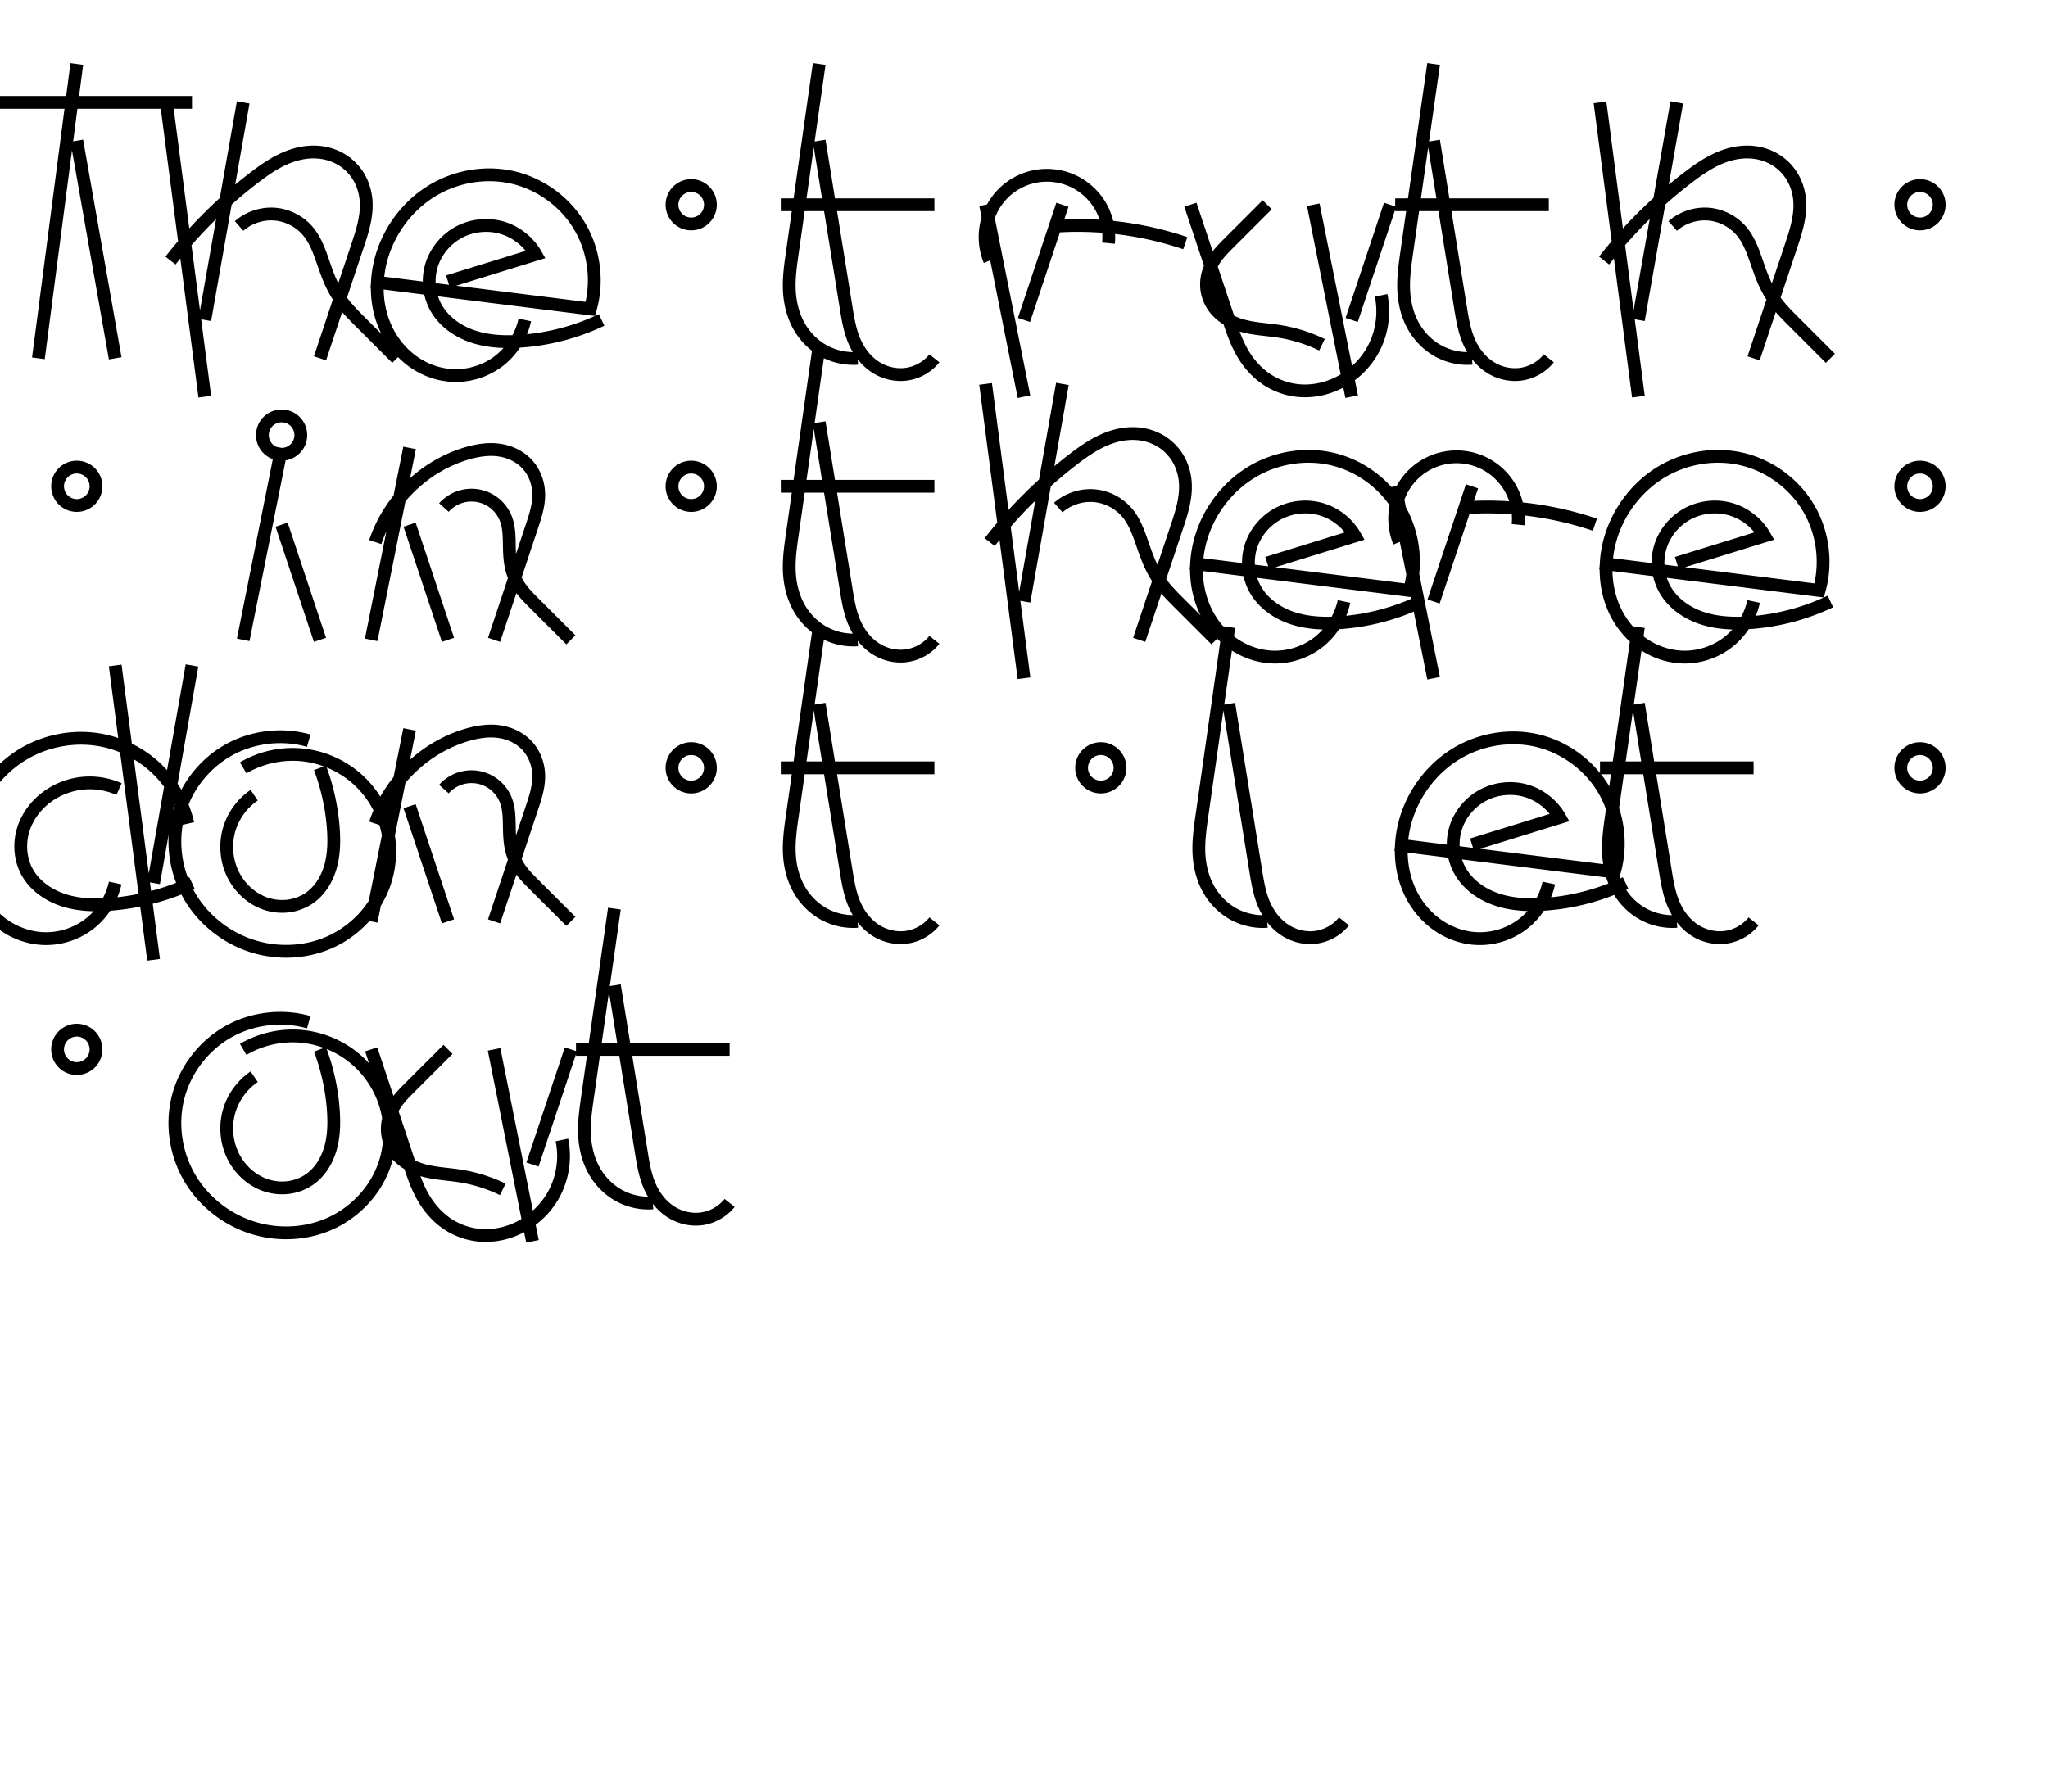<svg xmlns='http://www.w3.org/2000/svg' viewBox='0 0 8000 7000' > <g id='layer1'><path d='M 150,6500
L 750,6500

M -150,6500
L 450,6500

M 300,6350
L 450,5500

M 300,6650
L 150,5500


M 800,5650
L 950,6500

M 800,5350
L 650,6500

M 934,6017
C 972.229,6050.567 1024.457,6067.658 1075.134,6063.187
C 1125.812,6058.715 1174.239,6032.742 1206,5993
C 1226.734,5967.055 1240.303,5936.163 1251.805,5905.006
C 1263.308,5873.849 1273.107,5842.052 1285.825,5811.371
C 1298.543,5780.69 1314.305,5751.203 1333.819,5724.328
C 1353.333,5697.453 1376.515,5673.485 1400,5650
L 1550,5500

M 666,5882
C 760.674,6003.282 870.851,6112.448 993,6206
C 1041.718,6243.312 1093.619,6278.53 1152.576,6295.551
C 1182.054,6304.061 1213.011,6307.885 1243.588,6305.348
C 1274.165,6302.812 1304.279,6293.834 1330.848,6278.489
C 1357.417,6263.143 1380.294,6241.459 1397.029,6215.742
C 1413.765,6190.026 1424.289,6160.431 1428.553,6130.046
C 1437.082,6069.277 1419.405,6008.216 1400,5950
L 1250,5500


M 1750,5800
L 2093,5906
C 2064.529,5956.082 2015.997,5994.378 1960.668,6010.424
C 1905.339,6026.469 1843.848,6020.079 1793,5993
C 1741.617,5965.636 1701.644,5917.295 1685.177,5861.457
C 1668.71,5805.62 1676.18,5742.998 1706,5693
C 1737.609,5640.002 1792.099,5603.18 1850.816,5584.2
C 1909.533,5565.221 1972.438,5562.76 2034,5567
C 2143.292,5574.527 2251.116,5602.847 2350,5650

M 1450,5800
L 2306,5693
C 2336.409,5799.43 2321.455,5918.03 2265.577,6013.58
C 2209.7,6109.13 2113.668,6180.317 2006,6206
C 1900.185,6231.241 1784.974,6212.447 1691.497,6156.805
C 1598.02,6101.162 1526.955,6009.672 1494,5906
C 1462.256,5806.139 1466.338,5693.232 1515.301,5600.589
C 1539.782,5554.268 1575.102,5513.526 1618.33,5483.924
C 1661.558,5454.321 1712.696,5436.046 1765,5433
C 1829.902,5429.22 1895.931,5449.377 1947.656,5488.761
C 1999.381,5528.144 2036.378,5586.431 2050,5650


M 2625,6100A 75,75 0 1,0 2775,6100A 75,75 0 1,0 2625,6100

M 3200,6350
L 3306,5693
C 3312.878,5650.369 3320.347,5607.366 3337.303,5567.652
C 3354.259,5527.938 3380.988,5491.779 3416.799,5467.649
C 3452.611,5443.52 3497.148,5432.156 3539.956,5437.83
C 3582.764,5443.504 3623.109,5466.213 3650,5500

M 3200,6650
L 3094,5906
C 3087.383,5859.554 3081.14,5812.75 3083.339,5765.886
C 3085.537,5719.023 3096.326,5672.169 3118.453,5630.8
C 3140.581,5589.431 3174.017,5553.975 3214.753,5530.701
C 3255.488,5507.428 3303.213,5496.529 3350,5500

M 3350,6100
L 3650,6100

M 3050,6100
L 3350,6100


M 4000,5650
L 4150,6100

M 4000,5350
L 3850,6100

M 4134,6017
C 4227.807,6022.413 4322.195,6017.711 4415,6003
C 4487.989,5991.43 4559.997,5973.68 4630,5950

M 3866,5882
C 3847.97,5925.992 3843.326,5975.367 3852.836,6021.949
C 3862.345,6068.531 3885.971,6112.134 3919.801,6145.539
C 3953.631,6178.943 3997.531,6202.015 4044.229,6210.935
C 4090.928,6219.854 4140.24,6214.585 4184,6196
C 4230.963,6176.055 4271.281,6140.808 4297.321,6096.931
C 4323.362,6053.054 4334.989,6000.778 4330,5950


M 5280,5650
L 5430,6100

M 5280,5350
L 5130,6100

M 5164,5553
C 5110.092,5579.117 5052.229,5597.052 4993,5606
C 4946.792,5612.981 4899.601,5614.766 4854.542,5627.159
C 4809.483,5639.552 4766.302,5664.055 4739.819,5702.559
C 4726.578,5721.811 4717.73,5744.097 4714.417,5767.227
C 4711.103,5790.356 4713.341,5814.19 4720.302,5836.495
C 4727.264,5858.8 4738.859,5879.487 4752.921,5898.148
C 4766.982,5916.81 4783.478,5933.478 4800,5950
L 4950,6100

M 5395,5746
C 5409.687,5675.2 5398.68,5599.355 5364.475,5535.65
C 5330.27,5471.945 5273.129,5420.871 5206,5394
C 5163.391,5376.944 5116.782,5369.53 5071.1,5373.961
C 5025.419,5378.391 4980.976,5394.813 4943.329,5421.064
C 4905.682,5447.316 4875.191,5483.101 4852.403,5522.94
C 4829.614,5562.778 4814.514,5606.459 4800,5650
L 4650,6100


M 5600,6350
L 5706,5693
C 5712.878,5650.369 5720.347,5607.366 5737.303,5567.652
C 5754.259,5527.938 5780.988,5491.779 5816.799,5467.649
C 5852.611,5443.52 5897.148,5432.156 5939.956,5437.83
C 5982.764,5443.504 6023.109,5466.213 6050,5500

M 5600,6650
L 5494,5906
C 5487.383,5859.554 5481.14,5812.75 5483.339,5765.886
C 5485.537,5719.023 5496.326,5672.169 5518.453,5630.8
C 5540.581,5589.431 5574.017,5553.975 5614.753,5530.701
C 5655.488,5507.428 5703.213,5496.529 5750,5500

M 5750,6100
L 6050,6100

M 5450,6100
L 5750,6100


M 6400,5650
L 6550,6500

M 6400,5350
L 6250,6500

M 6534,6017
C 6572.229,6050.567 6624.457,6067.658 6675.134,6063.187
C 6725.812,6058.715 6774.239,6032.742 6806,5993
C 6826.734,5967.055 6840.303,5936.163 6851.805,5905.006
C 6863.308,5873.849 6873.107,5842.052 6885.825,5811.371
C 6898.543,5780.69 6914.305,5751.203 6933.819,5724.328
C 6953.333,5697.453 6976.515,5673.485 7000,5650
L 7150,5500

M 6266,5882
C 6360.674,6003.282 6470.851,6112.448 6593,6206
C 6641.718,6243.312 6693.619,6278.53 6752.576,6295.551
C 6782.054,6304.061 6813.011,6307.885 6843.588,6305.348
C 6874.165,6302.812 6904.279,6293.834 6930.848,6278.489
C 6957.417,6263.143 6980.294,6241.459 6997.029,6215.742
C 7013.765,6190.026 7024.289,6160.431 7028.553,6130.046
C 7037.082,6069.277 7019.405,6008.216 7000,5950
L 6850,5500


M 7425,6100A 75,75 0 1,0 7575,6100A 75,75 0 1,0 7425,6100

M 8300,5950
L 8450,5500

M 8300,6250
L 8150,5500

M 8225,6300A 75,75 0 1,0 8375,6300A 75,75 0 1,0 8225,6300

M 9130,5950
C 9236.55,6047.989 9306.175,6185.217 9322.326,6329.07
C 9338.478,6472.924 9301.02,6622.176 9218.853,6741.353
C 9136.687,6860.531 9010.513,6948.619 8870.319,6984.68
C 8730.126,7020.742 8577.108,7004.471 8447.633,6939.733
C 8318.159,6874.996 8213.331,6762.344 8158.064,6628.553
C 8102.797,6494.761 8097.563,6340.969 8143.606,6203.729
C 8189.648,6066.49 8286.574,5946.972 8411.348,5873.581
C 8536.121,5800.191 8687.679,5773.553 8830,5800
C 8875.725,5808.497 8920.286,5822.209 8965,5835
C 9025.613,5852.34 9087.446,5868.139 9150.487,5868.822
C 9213.529,5869.506 9278.637,5853.769 9327.503,5813.935
C 9351.936,5794.018 9371.854,5768.291 9383.527,5739.009
C 9395.201,5709.728 9398.413,5676.886 9391.076,5646.229
C 9383.739,5615.572 9365.619,5587.342 9339.871,5569.157
C 9314.122,5550.973 9280.811,5543.341 9250,5550
C 9220.373,5556.403 9194.918,5574.942 9171.847,5594.601
C 9148.776,5614.26 9126.748,5635.741 9100,5650
C 9054.063,5674.488 8995.937,5674.488 8950,5650

M 9430,5950
C 9357.517,6032.511 9259.481,6092.253 9152.923,6118.848
C 9046.365,6145.443 8931.754,6138.774 8829,6100
C 8797.57,6088.14 8766.804,6073.071 8741.841,6050.59
C 8716.878,6028.109 8698.057,5997.454 8695,5964
C 8692.553,5937.221 8700.411,5909.92 8715.22,5887.475
C 8730.029,5865.03 8751.522,5847.348 8775.626,5835.427
C 8823.833,5811.583 8880.46,5810.88 8933.564,5819.392
C 8986.667,5827.904 9038.026,5845.007 9090.811,5855.316
C 9143.595,5865.625 9199.619,5868.821 9250,5850
C 9290.951,5834.702 9325.954,5805.352 9351.13,5769.614
C 9376.305,5733.877 9391.97,5691.971 9400,5649
C 9420.523,5539.169 9389.743,5420.838 9318.303,5334.928
C 9246.863,5249.018 9136.13,5197.174 9024.397,5197.322
C 8912.665,5197.471 8802.07,5249.611 8730.859,5335.711
C 8659.649,5421.811 8629.184,5540.224 8650,5650


M 225,5000A 75,75 0 1,0 375,5000A 75,75 0 1,0 225,5000

M 1100,4850
L 1250,4400

M 1100,5150
L 950,4400

M 1025,5200A 75,75 0 1,0 1175,5200A 75,75 0 1,0 1025,5200

M 1600,4850
L 1750,4400

M 1600,5150
L 1450,4400

M 1734,4917
C 1750.452,4935.527 1771.767,4949.697 1795.217,4957.698
C 1818.667,4965.698 1844.198,4967.51 1868.543,4962.901
C 1892.888,4958.293 1915.99,4947.275 1934.894,4931.257
C 1953.797,4915.239 1968.458,4894.258 1977,4871
C 1987.022,4843.71 1988.635,4814.131 1989.258,4785.065
C 1989.88,4756 1989.779,4726.779 1994.505,4698.094
C 1999.231,4669.409 2008.988,4641.476 2024.094,4616.637
C 2039.199,4591.798 2059.443,4570.557 2080,4550
L 2230,4400

M 1466,4782
C 1519.72,4945.468 1657.068,5078.958 1822,5128
C 1862.359,5140.001 1904.85,5147.125 1946.629,5141.898
C 1988.409,5136.671 2028.992,5118.27 2057.935,5087.69
C 2086.878,5057.109 2102.853,5015.28 2104.325,4973.2
C 2105.798,4931.12 2093.315,4889.945 2080,4850
L 1930,4400


M 2625,5000A 75,75 0 1,0 2775,5000A 75,75 0 1,0 2625,5000

M 3200,5250
L 3306,4593
C 3312.878,4550.369 3320.347,4507.366 3337.303,4467.652
C 3354.259,4427.938 3380.988,4391.779 3416.799,4367.649
C 3452.611,4343.52 3497.148,4332.156 3539.956,4337.83
C 3582.764,4343.504 3623.109,4366.213 3650,4400

M 3200,5550
L 3094,4806
C 3087.383,4759.554 3081.14,4712.75 3083.339,4665.886
C 3085.537,4619.023 3096.326,4572.169 3118.453,4530.8
C 3140.581,4489.431 3174.017,4453.975 3214.753,4430.701
C 3255.488,4407.428 3303.213,4396.529 3350,4400

M 3350,5000
L 3650,5000

M 3050,5000
L 3350,5000


M 4000,4550
L 4150,5400

M 4000,4250
L 3850,5400

M 4134,4917
C 4172.229,4950.567 4224.457,4967.658 4275.134,4963.187
C 4325.812,4958.715 4374.239,4932.742 4406,4893
C 4426.734,4867.055 4440.303,4836.163 4451.805,4805.006
C 4463.308,4773.849 4473.107,4742.052 4485.825,4711.371
C 4498.543,4680.69 4514.305,4651.203 4533.819,4624.328
C 4553.333,4597.453 4576.515,4573.485 4600,4550
L 4750,4400

M 3866,4782
C 3960.674,4903.282 4070.851,5012.448 4193,5106
C 4241.718,5143.312 4293.619,5178.53 4352.576,5195.551
C 4382.054,5204.061 4413.011,5207.885 4443.588,5205.348
C 4474.165,5202.812 4504.279,5193.834 4530.848,5178.489
C 4557.417,5163.143 4580.294,5141.459 4597.029,5115.742
C 4613.765,5090.026 4624.289,5060.431 4628.553,5030.046
C 4637.082,4969.277 4619.405,4908.216 4600,4850
L 4450,4400


M 4950,4700
L 5293,4806
C 5264.529,4856.082 5215.997,4894.378 5160.668,4910.424
C 5105.339,4926.469 5043.848,4920.079 4993,4893
C 4941.617,4865.636 4901.644,4817.295 4885.177,4761.457
C 4868.71,4705.62 4876.18,4642.998 4906,4593
C 4937.609,4540.002 4992.099,4503.18 5050.816,4484.2
C 5109.533,4465.221 5172.438,4462.76 5234,4467
C 5343.292,4474.527 5451.116,4502.847 5550,4550

M 4650,4700
L 5506,4593
C 5536.409,4699.43 5521.455,4818.03 5465.577,4913.58
C 5409.7,5009.13 5313.668,5080.317 5206,5106
C 5100.185,5131.241 4984.974,5112.447 4891.497,5056.805
C 4798.02,5001.162 4726.955,4909.672 4694,4806
C 4662.256,4706.139 4666.338,4593.232 4715.301,4500.589
C 4739.782,4454.268 4775.102,4413.526 4818.33,4383.924
C 4861.558,4354.321 4912.696,4336.046 4965,4333
C 5029.902,4329.22 5095.931,4349.377 5147.656,4388.761
C 5199.381,4428.144 5236.378,4486.431 5250,4550


M 5600,4550
L 5750,5000

M 5600,4250
L 5450,5000

M 5734,4917
C 5827.807,4922.413 5922.195,4917.711 6015,4903
C 6087.989,4891.43 6159.997,4873.68 6230,4850

M 5466,4782
C 5447.97,4825.992 5443.326,4875.367 5452.836,4921.949
C 5462.345,4968.531 5485.971,5012.134 5519.801,5045.539
C 5553.631,5078.943 5597.531,5102.015 5644.229,5110.935
C 5690.928,5119.854 5740.24,5114.585 5784,5096
C 5830.963,5076.055 5871.281,5040.808 5897.321,4996.931
C 5923.362,4953.054 5934.989,4900.778 5930,4850


M 6550,4700
L 6893,4806
C 6864.529,4856.082 6815.997,4894.378 6760.668,4910.424
C 6705.339,4926.469 6643.848,4920.079 6593,4893
C 6541.617,4865.636 6501.644,4817.295 6485.177,4761.457
C 6468.71,4705.62 6476.18,4642.998 6506,4593
C 6537.609,4540.002 6592.099,4503.18 6650.816,4484.2
C 6709.533,4465.221 6772.438,4462.76 6834,4467
C 6943.292,4474.527 7051.116,4502.847 7150,4550

M 6250,4700
L 7106,4593
C 7136.409,4699.43 7121.455,4818.03 7065.577,4913.58
C 7009.7,5009.13 6913.668,5080.317 6806,5106
C 6700.185,5131.241 6584.974,5112.447 6491.497,5056.805
C 6398.02,5001.162 6326.955,4909.672 6294,4806
C 6262.256,4706.139 6266.338,4593.232 6315.301,4500.589
C 6339.782,4454.268 6375.102,4413.526 6418.33,4383.924
C 6461.558,4354.321 6512.696,4336.046 6565,4333
C 6629.902,4329.22 6695.931,4349.377 6747.656,4388.761
C 6799.381,4428.144 6836.378,4486.431 6850,4550


M 7425,5000A 75,75 0 1,0 7575,5000A 75,75 0 1,0 7425,5000

M 8225,5000A 75,75 0 1,0 8375,5000A 75,75 0 1,0 8225,5000

M 9025,5000A 75,75 0 1,0 9175,5000A 75,75 0 1,0 9025,5000

M 600,3450
L 750,4300

M 600,3150
L 450,4300

M 465,3817
C 421.578,3836.28 373.225,3844.328 325.898,3840.152
C 278.572,3835.976 232.375,3819.586 193,3793
C 145.637,3761.021 108.122,3713.722 91.095,3659.17
C 74.069,3604.617 78.419,3543.052 106,3493
C 135.918,3438.708 190.759,3401.053 249.841,3382.29
C 308.923,3363.527 372.206,3362.073 434,3367
C 543.132,3375.702 650.678,3403.95 750,3450

M 734,3682
C 715.934,3761.079 674.901,3834.77 617.192,3891.775
C 559.484,3948.78 485.295,3988.906 406,4006
C 300.049,4028.841 185.839,4009.708 92.521,3954.58
C -0.797,3899.453 -72.473,3809.069 -106,3706
C -138.46,3606.21 -134.523,3492.984 -85.401,3400.255
C -60.84,3353.89 -25.378,3313.156 17.986,3283.618
C 61.35,3254.08 112.613,3235.923 165,3233
C 229.872,3229.38 295.811,3249.598 347.505,3288.958
C 399.2,3328.319 436.231,3386.502 450,3450


M 993,3793
C 946.179,3761.386 910.936,3713.006 895.201,3658.747
C 879.466,3604.487 883.357,3544.759 906,3493
C 930.89,3436.103 979.128,3389.018 1037.984,3369.202
C 1067.413,3359.294 1099.16,3356.154 1129.887,3360.629
C 1160.615,3365.103 1190.261,3377.233 1215,3396
C 1253.912,3425.519 1279.361,3470.344 1292.051,3517.509
C 1304.741,3564.673 1305.523,3614.285 1302,3663
C 1296.146,3743.947 1278.573,3824.038 1250,3900

M 1206,4006
C 1099.699,4036.35 981.243,4021.351 885.861,3965.463
C 790.48,3909.576 719.488,3813.57 694,3706
C 669.513,3602.657 687.068,3490.25 740.623,3398.536
C 794.177,3306.823 882.906,3236.549 984,3204
C 1082.464,3172.298 1192.561,3176.495 1287.2,3218.25
C 1381.839,3260.006 1459.766,3339.492 1497,3436
C 1525.151,3508.965 1530.007,3590.717 1510.693,3666.502
C 1491.379,3742.286 1447.985,3811.742 1388.345,3862.333
C 1328.705,3912.923 1253.102,3944.407 1175.182,3951.103
C 1097.262,3957.799 1017.397,3939.674 950,3900


M 1600,3750
L 1750,3300

M 1600,4050
L 1450,3300

M 1734,3817
C 1750.452,3835.527 1771.767,3849.697 1795.217,3857.698
C 1818.667,3865.698 1844.198,3867.51 1868.543,3862.901
C 1892.888,3858.293 1915.99,3847.275 1934.894,3831.257
C 1953.797,3815.239 1968.458,3794.258 1977,3771
C 1987.022,3743.71 1988.635,3714.131 1989.258,3685.065
C 1989.88,3656 1989.779,3626.779 1994.505,3598.094
C 1999.231,3569.409 2008.988,3541.476 2024.094,3516.637
C 2039.199,3491.798 2059.443,3470.557 2080,3450
L 2230,3300

M 1466,3682
C 1519.72,3845.468 1657.068,3978.958 1822,4028
C 1862.359,4040.001 1904.85,4047.125 1946.629,4041.898
C 1988.409,4036.671 2028.992,4018.27 2057.935,3987.69
C 2086.878,3957.109 2102.853,3915.28 2104.325,3873.2
C 2105.798,3831.12 2093.315,3789.945 2080,3750
L 1930,3300


M 2625,3900A 75,75 0 1,0 2775,3900A 75,75 0 1,0 2625,3900

M 3200,4150
L 3306,3493
C 3312.878,3450.369 3320.347,3407.366 3337.303,3367.652
C 3354.259,3327.938 3380.988,3291.779 3416.799,3267.649
C 3452.611,3243.52 3497.148,3232.156 3539.956,3237.83
C 3582.764,3243.504 3623.109,3266.213 3650,3300

M 3200,4450
L 3094,3706
C 3087.383,3659.554 3081.14,3612.75 3083.339,3565.886
C 3085.537,3519.023 3096.326,3472.169 3118.453,3430.8
C 3140.581,3389.431 3174.017,3353.975 3214.753,3330.701
C 3255.488,3307.428 3303.213,3296.529 3350,3300

M 3350,3900
L 3650,3900

M 3050,3900
L 3350,3900


M 4225,3900A 75,75 0 1,0 4375,3900A 75,75 0 1,0 4225,3900

M 4800,4150
L 4906,3493
C 4912.878,3450.369 4920.347,3407.366 4937.303,3367.652
C 4954.259,3327.938 4980.988,3291.779 5016.799,3267.649
C 5052.611,3243.52 5097.148,3232.156 5139.956,3237.83
C 5182.764,3243.504 5223.109,3266.213 5250,3300

M 4800,4450
L 4694,3706
C 4687.383,3659.554 4681.14,3612.75 4683.339,3565.886
C 4685.537,3519.023 4696.326,3472.169 4718.453,3430.8
C 4740.581,3389.431 4774.017,3353.975 4814.753,3330.701
C 4855.488,3307.428 4903.213,3296.529 4950,3300


M 5750,3600
L 6093,3706
C 6064.529,3756.082 6015.997,3794.378 5960.668,3810.424
C 5905.339,3826.469 5843.848,3820.079 5793,3793
C 5741.617,3765.636 5701.644,3717.295 5685.177,3661.457
C 5668.71,3605.62 5676.18,3542.998 5706,3493
C 5737.609,3440.002 5792.099,3403.18 5850.816,3384.2
C 5909.533,3365.221 5972.438,3362.76 6034,3367
C 6143.292,3374.527 6251.116,3402.847 6350,3450

M 5450,3600
L 6306,3493
C 6336.409,3599.43 6321.455,3718.03 6265.577,3813.58
C 6209.7,3909.13 6113.668,3980.317 6006,4006
C 5900.185,4031.241 5784.974,4012.447 5691.497,3956.805
C 5598.02,3901.162 5526.955,3809.672 5494,3706
C 5462.256,3606.139 5466.338,3493.232 5515.301,3400.589
C 5539.782,3354.268 5575.102,3313.526 5618.33,3283.924
C 5661.558,3254.321 5712.696,3236.046 5765,3233
C 5829.902,3229.22 5895.931,3249.377 5947.656,3288.761
C 5999.381,3328.144 6036.378,3386.431 6050,3450


M 6400,4150
L 6506,3493
C 6512.878,3450.369 6520.347,3407.366 6537.303,3367.652
C 6554.259,3327.938 6580.988,3291.779 6616.799,3267.649
C 6652.611,3243.52 6697.148,3232.156 6739.956,3237.83
C 6782.764,3243.504 6823.109,3266.213 6850,3300

M 6400,4450
L 6294,3706
C 6287.383,3659.554 6281.14,3612.75 6283.339,3565.886
C 6285.537,3519.023 6296.326,3472.169 6318.453,3430.8
C 6340.581,3389.431 6374.017,3353.975 6414.753,3330.701
C 6455.488,3307.428 6503.213,3296.529 6550,3300

M 6550,3900
L 6850,3900

M 6250,3900
L 6550,3900


M 7425,3900A 75,75 0 1,0 7575,3900A 75,75 0 1,0 7425,3900

M 8300,3750
L 8450,3300

M 8300,4050
L 8150,3300

M 8225,4100A 75,75 0 1,0 8375,4100A 75,75 0 1,0 8225,4100

M 8800,4150
L 8906,3493
C 8912.878,3450.369 8920.347,3407.366 8937.303,3367.652
C 8954.259,3327.938 8980.988,3291.779 9016.799,3267.649
C 9052.611,3243.52 9097.148,3232.156 9139.956,3237.83
C 9182.764,3243.504 9223.109,3266.213 9250,3300

M 8800,4450
L 8694,3706
C 8687.383,3659.554 8681.14,3612.75 8683.339,3565.886
C 8685.537,3519.023 8696.326,3472.169 8718.453,3430.8
C 8740.581,3389.431 8774.017,3353.975 8814.753,3330.701
C 8855.488,3307.428 8903.213,3296.529 8950,3300

M 8950,3900
L 9250,3900

M 8650,3900
L 8950,3900


M 225,2800A 75,75 0 1,0 375,2800A 75,75 0 1,0 225,2800

M 993,2693
C 946.179,2661.386 910.936,2613.006 895.201,2558.747
C 879.466,2504.487 883.357,2444.759 906,2393
C 930.89,2336.103 979.128,2289.018 1037.984,2269.202
C 1067.413,2259.294 1099.16,2256.154 1129.887,2260.629
C 1160.615,2265.103 1190.261,2277.233 1215,2296
C 1253.912,2325.519 1279.361,2370.344 1292.051,2417.509
C 1304.741,2464.673 1305.523,2514.285 1302,2563
C 1296.146,2643.947 1278.573,2724.038 1250,2800

M 1206,2906
C 1099.699,2936.35 981.243,2921.351 885.861,2865.463
C 790.48,2809.576 719.488,2713.57 694,2606
C 669.513,2502.657 687.068,2390.25 740.623,2298.536
C 794.177,2206.823 882.906,2136.549 984,2104
C 1082.464,2072.298 1192.561,2076.495 1287.2,2118.25
C 1381.839,2160.006 1459.766,2239.492 1497,2336
C 1525.151,2408.965 1530.007,2490.717 1510.693,2566.502
C 1491.379,2642.286 1447.985,2711.742 1388.345,2762.333
C 1328.705,2812.923 1253.102,2844.407 1175.182,2851.103
C 1097.262,2857.799 1017.397,2839.674 950,2800


M 2080,2350
L 2230,2800

M 2080,2050
L 1930,2800

M 1964,2253
C 1910.092,2279.117 1852.229,2297.052 1793,2306
C 1746.792,2312.981 1699.601,2314.766 1654.542,2327.159
C 1609.483,2339.552 1566.302,2364.055 1539.819,2402.559
C 1526.578,2421.811 1517.73,2444.097 1514.417,2467.227
C 1511.103,2490.356 1513.341,2514.19 1520.302,2536.495
C 1527.264,2558.8 1538.859,2579.487 1552.921,2598.148
C 1566.982,2616.81 1583.478,2633.478 1600,2650
L 1750,2800

M 2195,2446
C 2209.687,2375.2 2198.68,2299.355 2164.475,2235.65
C 2130.27,2171.945 2073.129,2120.871 2006,2094
C 1963.391,2076.944 1916.782,2069.53 1871.1,2073.961
C 1825.419,2078.391 1780.976,2094.813 1743.329,2121.064
C 1705.682,2147.316 1675.191,2183.101 1652.403,2222.94
C 1629.614,2262.778 1614.514,2306.459 1600,2350
L 1450,2800


M 2400,3050
L 2506,2393
C 2512.878,2350.369 2520.347,2307.366 2537.303,2267.652
C 2554.259,2227.938 2580.988,2191.779 2616.799,2167.649
C 2652.611,2143.52 2697.148,2132.156 2739.956,2137.83
C 2782.764,2143.504 2823.109,2166.213 2850,2200

M 2400,3350
L 2294,2606
C 2287.383,2559.554 2281.14,2512.75 2283.339,2465.886
C 2285.537,2419.023 2296.326,2372.169 2318.453,2330.8
C 2340.581,2289.431 2374.017,2253.975 2414.753,2230.701
C 2455.488,2207.428 2503.213,2196.529 2550,2200

M 2550,2800
L 2850,2800

M 2250,2800
L 2550,2800
' style='fill:none;fill-rule:evenodd;stroke:#000000;stroke-width:50' transform='scale(1,-1) translate(0,-6900)' />
      </g> </svg>